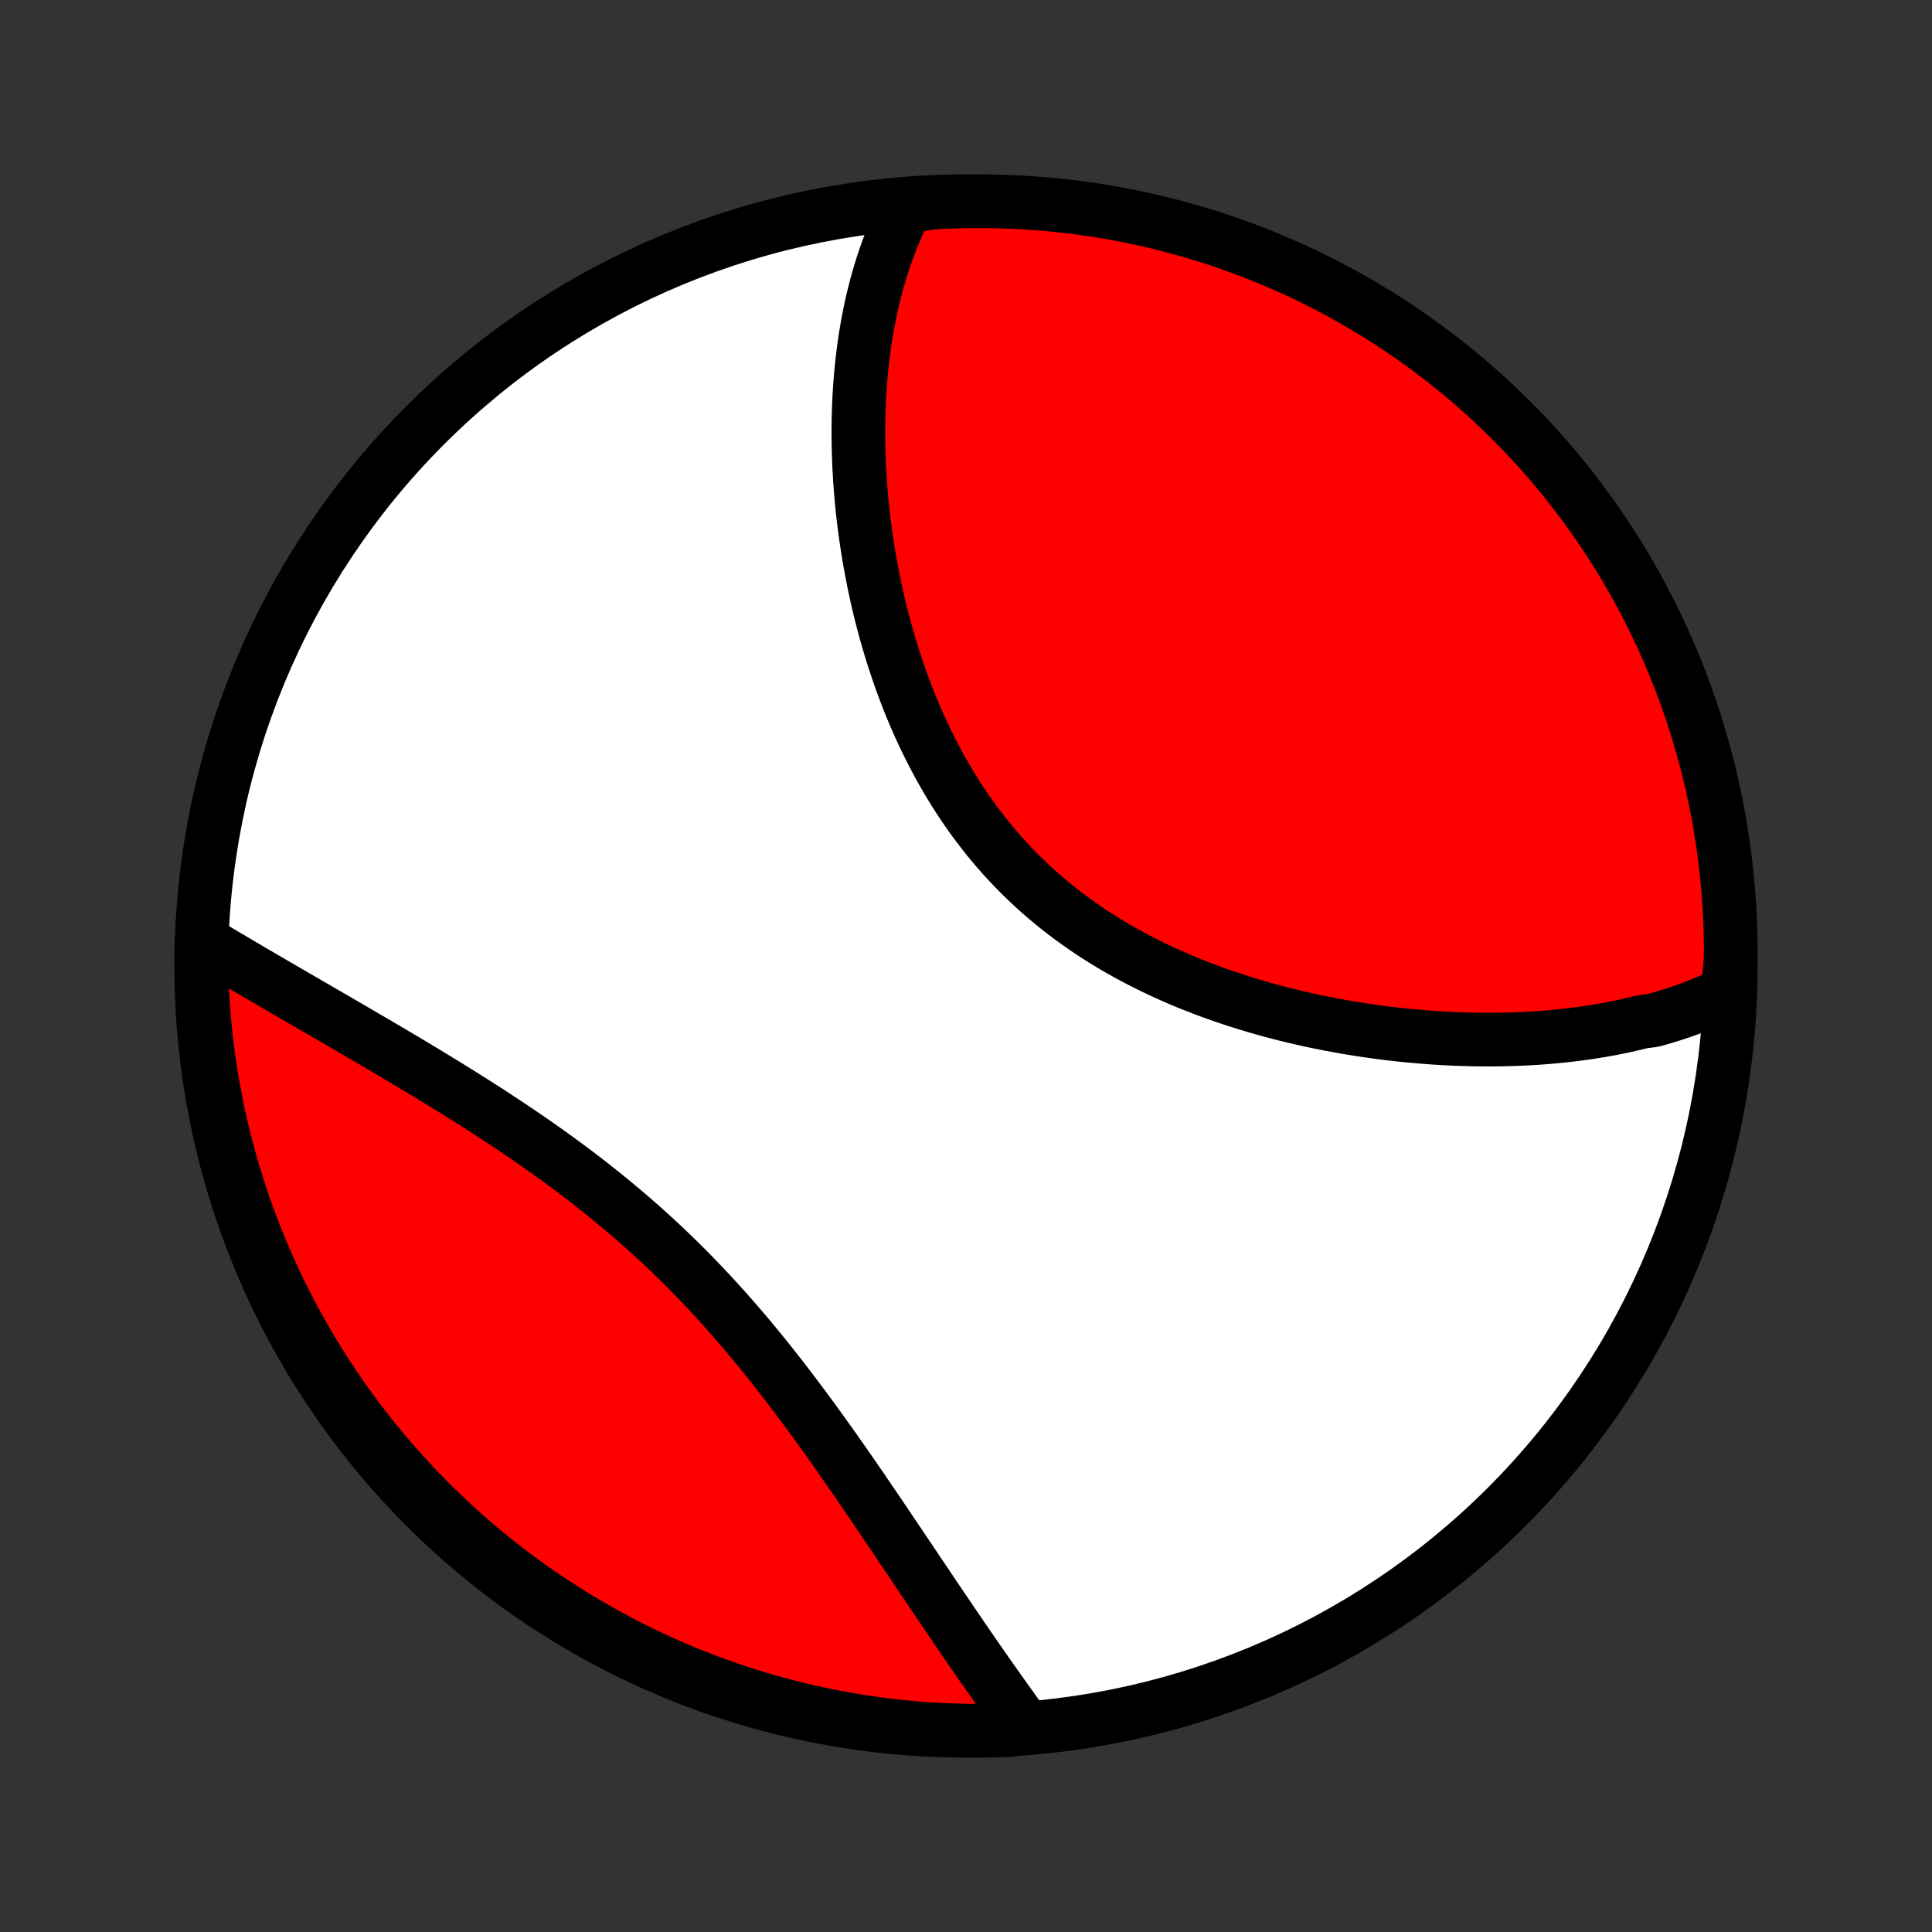 <?xml version="1.0" encoding="utf-8" standalone="no"?>
<!DOCTYPE svg PUBLIC "-//W3C//DTD SVG 1.1//EN"
  "http://www.w3.org/Graphics/SVG/1.1/DTD/svg11.dtd">
<!-- Created with matplotlib (http://matplotlib.org/) -->
<svg height="72pt" version="1.1" viewBox="0 0 72 72" width="72pt" xmlns="http://www.w3.org/2000/svg" xmlns:xlink="http://www.w3.org/1999/xlink">
 <rect x="0" y="0" width="72" height="72" fill="#333333" stroke="none"/>
 <defs>
  <style type="text/css">
*{stroke-linecap:butt;stroke-linejoin:round;}
  </style>
 </defs>
 <g id="figure_1">
  <g id="patch_1">
   <path d="
M0 72
L72 72
L72 0
L0 0
z
" style="fill:none;"/>
  </g>
  <g id="axes_1">
   <g id="PatchCollection_1">
    <defs>
     <path d="
M36 -7.5
C43.558 -7.5 50.808 -10.503 56.153 -15.848
C61.497 -21.192 64.5 -28.442 64.5 -36
C64.5 -43.558 61.497 -50.808 56.153 -56.153
C50.808 -61.497 43.558 -64.5 36 -64.5
C28.442 -64.5 21.192 -61.497 15.848 -56.153
C10.503 -50.808 7.5 -43.558 7.5 -36
C7.5 -28.442 10.503 -21.192 15.848 -15.848
C21.192 -10.503 28.442 -7.5 36 -7.5
z
" id="C0_0_a811fe30f3"/>
     <path d="
M64.393 -35.022
L64.203 -34.928
L64.011 -34.837
L63.817 -34.75
L63.623 -34.665
L63.427 -34.584
L63.23 -34.505
L63.032 -34.429
L62.832 -34.356
L62.631 -34.286
L62.429 -34.219
L62.226 -34.154
L62.022 -34.092
L61.816 -34.032
L61.609 -33.974
L61.191 -33.92
L60.981 -33.867
L60.769 -33.817
L60.556 -33.769
L60.341 -33.724
L60.126 -33.68
L59.909 -33.639
L59.691 -33.6
L59.471 -33.564
L59.25 -33.529
L59.028 -33.497
L58.805 -33.467
L58.58 -33.438
L58.354 -33.412
L58.127 -33.388
L57.898 -33.366
L57.668 -33.346
L57.437 -33.328
L57.204 -33.312
L56.969 -33.298
L56.734 -33.286
L56.496 -33.276
L56.258 -33.269
L56.018 -33.263
L55.776 -33.259
L55.534 -33.258
L55.289 -33.258
L55.043 -33.26
L54.796 -33.265
L54.547 -33.272
L54.297 -33.28
L54.045 -33.291
L53.792 -33.304
L53.537 -33.32
L53.281 -33.337
L53.024 -33.357
L52.765 -33.379
L52.504 -33.403
L52.242 -33.429
L51.979 -33.458
L51.714 -33.489
L51.448 -33.523
L51.181 -33.559
L50.912 -33.598
L50.642 -33.639
L50.371 -33.682
L50.098 -33.729
L49.825 -33.778
L49.55 -33.829
L49.274 -33.884
L48.997 -33.941
L48.72 -34.001
L48.441 -34.064
L48.162 -34.13
L47.881 -34.199
L47.6 -34.271
L47.319 -34.346
L47.037 -34.425
L46.755 -34.507
L46.472 -34.591
L46.189 -34.68
L45.906 -34.772
L45.623 -34.867
L45.34 -34.966
L45.058 -35.068
L44.776 -35.175
L44.494 -35.285
L44.213 -35.398
L43.932 -35.516
L43.653 -35.638
L43.375 -35.763
L43.098 -35.893
L42.822 -36.027
L42.548 -36.165
L42.275 -36.307
L42.005 -36.453
L41.736 -36.604
L41.469 -36.759
L41.205 -36.919
L40.944 -37.082
L40.684 -37.25
L40.428 -37.423
L40.175 -37.6
L39.924 -37.781
L39.677 -37.967
L39.433 -38.157
L39.193 -38.351
L38.956 -38.55
L38.723 -38.753
L38.494 -38.96
L38.268 -39.172
L38.047 -39.387
L37.83 -39.607
L37.616 -39.83
L37.407 -40.057
L37.203 -40.288
L37.002 -40.523
L36.806 -40.761
L36.615 -41.003
L36.428 -41.247
L36.245 -41.495
L36.067 -41.746
L35.893 -42
L35.724 -42.256
L35.559 -42.515
L35.399 -42.776
L35.243 -43.039
L35.091 -43.305
L34.944 -43.572
L34.801 -43.841
L34.662 -44.112
L34.528 -44.384
L34.398 -44.658
L34.271 -44.932
L34.149 -45.208
L34.031 -45.484
L33.917 -45.761
L33.807 -46.039
L33.701 -46.317
L33.598 -46.596
L33.5 -46.874
L33.405 -47.153
L33.313 -47.432
L33.225 -47.71
L33.141 -47.989
L33.06 -48.267
L32.983 -48.544
L32.908 -48.821
L32.837 -49.097
L32.77 -49.373
L32.705 -49.648
L32.644 -49.922
L32.585 -50.195
L32.53 -50.468
L32.478 -50.739
L32.428 -51.009
L32.381 -51.278
L32.338 -51.546
L32.297 -51.812
L32.258 -52.078
L32.223 -52.342
L32.19 -52.605
L32.159 -52.866
L32.132 -53.126
L32.106 -53.385
L32.084 -53.642
L32.064 -53.898
L32.046 -54.153
L32.031 -54.406
L32.018 -54.658
L32.008 -54.908
L31.999 -55.157
L31.994 -55.404
L31.99 -55.65
L31.989 -55.895
L31.991 -56.138
L31.994 -56.379
L32 -56.619
L32.008 -56.858
L32.018 -57.095
L32.031 -57.331
L32.046 -57.565
L32.063 -57.798
L32.083 -58.03
L32.104 -58.26
L32.128 -58.489
L32.155 -58.716
L32.183 -58.942
L32.214 -59.167
L32.247 -59.39
L32.283 -59.612
L32.321 -59.833
L32.361 -60.052
L32.404 -60.27
L32.449 -60.487
L32.496 -60.702
L32.546 -60.916
L32.599 -61.129
L32.654 -61.341
L32.712 -61.551
L32.772 -61.76
L32.835 -61.968
L32.901 -62.175
L32.969 -62.38
L33.04 -62.584
L33.114 -62.787
L33.191 -62.988
L33.271 -63.189
L33.355 -63.388
L33.441 -63.585
L33.53 -63.782
L33.623 -63.977
L33.719 -64.171
L34.211 -64.363
L34.708 -64.444
L35.205 -64.471
L35.702 -64.489
L36.2 -64.498
L36.697 -64.499
L37.194 -64.492
L37.691 -64.475
L38.187 -64.45
L38.683 -64.416
L39.178 -64.373
L39.671 -64.322
L40.164 -64.263
L40.656 -64.194
L41.145 -64.117
L41.634 -64.032
L42.121 -63.938
L42.605 -63.835
L43.088 -63.724
L43.569 -63.604
L44.047 -63.477
L44.523 -63.34
L44.997 -63.196
L45.467 -63.043
L45.935 -62.882
L46.4 -62.712
L46.861 -62.535
L47.319 -62.349
L47.774 -62.156
L48.225 -61.954
L48.673 -61.745
L49.116 -61.527
L49.556 -61.302
L49.991 -61.07
L50.423 -60.829
L50.849 -60.581
L51.272 -60.326
L51.689 -60.063
L52.102 -59.793
L52.51 -59.515
L52.913 -59.231
L53.311 -58.939
L53.703 -58.64
L54.09 -58.335
L54.472 -58.022
L54.848 -57.703
L55.218 -57.378
L55.583 -57.045
L55.941 -56.707
L56.293 -56.362
L56.639 -56.011
L56.979 -55.654
L57.313 -55.29
L57.64 -54.921
L57.96 -54.547
L58.274 -54.166
L58.581 -53.78
L58.881 -53.389
L59.174 -52.992
L59.46 -52.59
L59.739 -52.183
L60.01 -51.771
L60.275 -51.354
L60.532 -50.933
L60.781 -50.507
L61.023 -50.077
L61.257 -49.642
L61.484 -49.203
L61.703 -48.761
L61.913 -48.314
L62.117 -47.863
L62.312 -47.409
L62.499 -46.952
L62.678 -46.491
L62.849 -46.027
L63.012 -45.56
L63.166 -45.09
L63.312 -44.617
L63.45 -44.141
L63.58 -43.663
L63.701 -43.183
L63.814 -42.701
L63.918 -42.216
L64.014 -41.73
L64.101 -41.242
L64.18 -40.752
L64.25 -40.261
L64.311 -39.769
L64.364 -39.275
L64.408 -38.78
L64.444 -38.285
L64.471 -37.789
L64.489 -37.292
L64.498 -36.795
L64.499 -36.298
z
" id="C0_1_20abb0487f"/>
     <path d="
M38.161 -7.721
L38.033 -7.896
L37.904 -8.073
L37.774 -8.252
L37.645 -8.432
L37.514 -8.614
L37.383 -8.798
L37.251 -8.984
L37.118 -9.171
L36.985 -9.36
L36.851 -9.55
L36.716 -9.743
L36.581 -9.937
L36.445 -10.133
L36.308 -10.331
L36.17 -10.53
L36.032 -10.732
L35.892 -10.935
L35.752 -11.14
L35.611 -11.347
L35.469 -11.555
L35.326 -11.766
L35.182 -11.979
L35.037 -12.193
L34.891 -12.409
L34.744 -12.627
L34.596 -12.847
L34.447 -13.069
L34.297 -13.292
L34.145 -13.518
L33.993 -13.745
L33.839 -13.974
L33.684 -14.204
L33.528 -14.437
L33.37 -14.671
L33.211 -14.907
L33.051 -15.145
L32.89 -15.384
L32.727 -15.625
L32.562 -15.867
L32.396 -16.111
L32.229 -16.356
L32.06 -16.603
L31.89 -16.851
L31.717 -17.1
L31.544 -17.35
L31.368 -17.602
L31.191 -17.854
L31.012 -18.108
L30.831 -18.362
L30.648 -18.617
L30.464 -18.873
L30.277 -19.129
L30.089 -19.386
L29.898 -19.643
L29.706 -19.9
L29.511 -20.158
L29.315 -20.416
L29.116 -20.673
L28.915 -20.93
L28.712 -21.187
L28.506 -21.444
L28.299 -21.699
L28.089 -21.954
L27.877 -22.209
L27.662 -22.462
L27.445 -22.714
L27.226 -22.965
L27.005 -23.215
L26.781 -23.463
L26.555 -23.71
L26.326 -23.955
L26.096 -24.198
L25.863 -24.439
L25.628 -24.678
L25.39 -24.916
L25.151 -25.151
L24.909 -25.384
L24.666 -25.614
L24.42 -25.842
L24.172 -26.068
L23.923 -26.292
L23.672 -26.513
L23.42 -26.731
L23.166 -26.947
L22.91 -27.16
L22.653 -27.371
L22.395 -27.579
L22.136 -27.785
L21.876 -27.988
L21.615 -28.189
L21.353 -28.387
L21.091 -28.582
L20.828 -28.775
L20.564 -28.966
L20.301 -29.154
L20.037 -29.34
L19.773 -29.523
L19.51 -29.704
L19.246 -29.883
L18.983 -30.059
L18.72 -30.233
L18.458 -30.405
L18.197 -30.576
L17.936 -30.743
L17.675 -30.909
L17.416 -31.073
L17.158 -31.235
L16.901 -31.395
L16.645 -31.553
L16.39 -31.71
L16.137 -31.864
L15.885 -32.017
L15.634 -32.168
L15.385 -32.318
L15.138 -32.466
L14.892 -32.612
L14.647 -32.757
L14.405 -32.9
L14.164 -33.042
L13.925 -33.182
L13.687 -33.321
L13.451 -33.459
L13.217 -33.595
L12.985 -33.73
L12.755 -33.864
L12.527 -33.997
L12.3 -34.128
L12.076 -34.258
L11.853 -34.387
L11.633 -34.515
L11.414 -34.642
L11.197 -34.768
L10.982 -34.892
L10.769 -35.016
L10.557 -35.139
L10.348 -35.261
L10.141 -35.381
L9.935 -35.501
L9.731 -35.62
L9.53 -35.738
L9.329 -35.855
L9.131 -35.972
L8.935 -36.087
L8.74 -36.202
L8.547 -36.316
L8.356 -36.429
L8.167 -36.542
L7.98 -36.653
L7.794 -36.764
L7.503 -36.874
L7.5 -36.38
L7.507 -35.883
L7.522 -35.385
L7.545 -34.888
L7.578 -34.391
L7.619 -33.895
L7.669 -33.399
L7.727 -32.904
L7.794 -32.41
L7.869 -31.917
L7.954 -31.426
L8.046 -30.936
L8.147 -30.447
L8.257 -29.96
L8.375 -29.475
L8.502 -28.991
L8.637 -28.51
L8.78 -28.032
L8.931 -27.555
L9.091 -27.081
L9.259 -26.61
L9.435 -26.142
L9.619 -25.677
L9.812 -25.215
L10.012 -24.756
L10.22 -24.301
L10.436 -23.849
L10.66 -23.401
L10.891 -22.957
L11.13 -22.517
L11.377 -22.08
L11.631 -21.648
L11.893 -21.221
L12.162 -20.798
L12.438 -20.38
L12.722 -19.966
L13.012 -19.557
L13.31 -19.153
L13.614 -18.755
L13.925 -18.361
L14.243 -17.973
L14.568 -17.591
L14.899 -17.214
L15.237 -16.843
L15.581 -16.477
L15.931 -16.118
L16.287 -15.765
L16.649 -15.418
L17.017 -15.077
L17.391 -14.742
L17.771 -14.414
L18.156 -14.092
L18.546 -13.778
L18.942 -13.47
L19.343 -13.168
L19.749 -12.874
L20.16 -12.587
L20.576 -12.307
L20.997 -12.034
L21.422 -11.769
L21.852 -11.511
L22.286 -11.26
L22.724 -11.017
L23.166 -10.781
L23.612 -10.553
L24.062 -10.333
L24.515 -10.121
L24.972 -9.916
L25.433 -9.72
L25.896 -9.532
L26.363 -9.351
L26.832 -9.179
L27.305 -9.015
L27.78 -8.859
L28.257 -8.711
L28.737 -8.572
L29.219 -8.441
L29.703 -8.318
L30.189 -8.204
L30.677 -8.099
L31.167 -8.001
L31.658 -7.913
L32.15 -7.833
L32.643 -7.761
L33.138 -7.698
L33.633 -7.644
L34.129 -7.598
L34.626 -7.561
L35.123 -7.533
L35.62 -7.514
L36.117 -7.503
L36.615 -7.5
L37.112 -7.507
L37.609 -7.522
z
" id="C0_2_7464048e1c"/>
    </defs>
    <g clip-path="url(#p1bffca34e9)">
     <use style="fill:#ffffff;stroke:#000000;stroke-width:2.0;" x="0.0" xlink:href="#C0_0_a811fe30f3" y="72.0"/>
    </g>
    <g clip-path="url(#p1bffca34e9)">
     <use style="fill:#ff0000;stroke:#000000;stroke-width:2.0;" x="0.0" xlink:href="#C0_1_20abb0487f" y="72.0"/>
    </g>
    <g clip-path="url(#p1bffca34e9)">
     <use style="fill:#ff0000;stroke:#000000;stroke-width:2.0;" x="0.0" xlink:href="#C0_2_7464048e1c" y="72.0"/>
    </g>
   </g>
  </g>
 </g>
 <defs>
  <clipPath id="p1bffca34e9">
   <rect height="72.0" width="72.0" x="0.0" y="0.0"/>
  </clipPath>
 </defs>
</svg>
